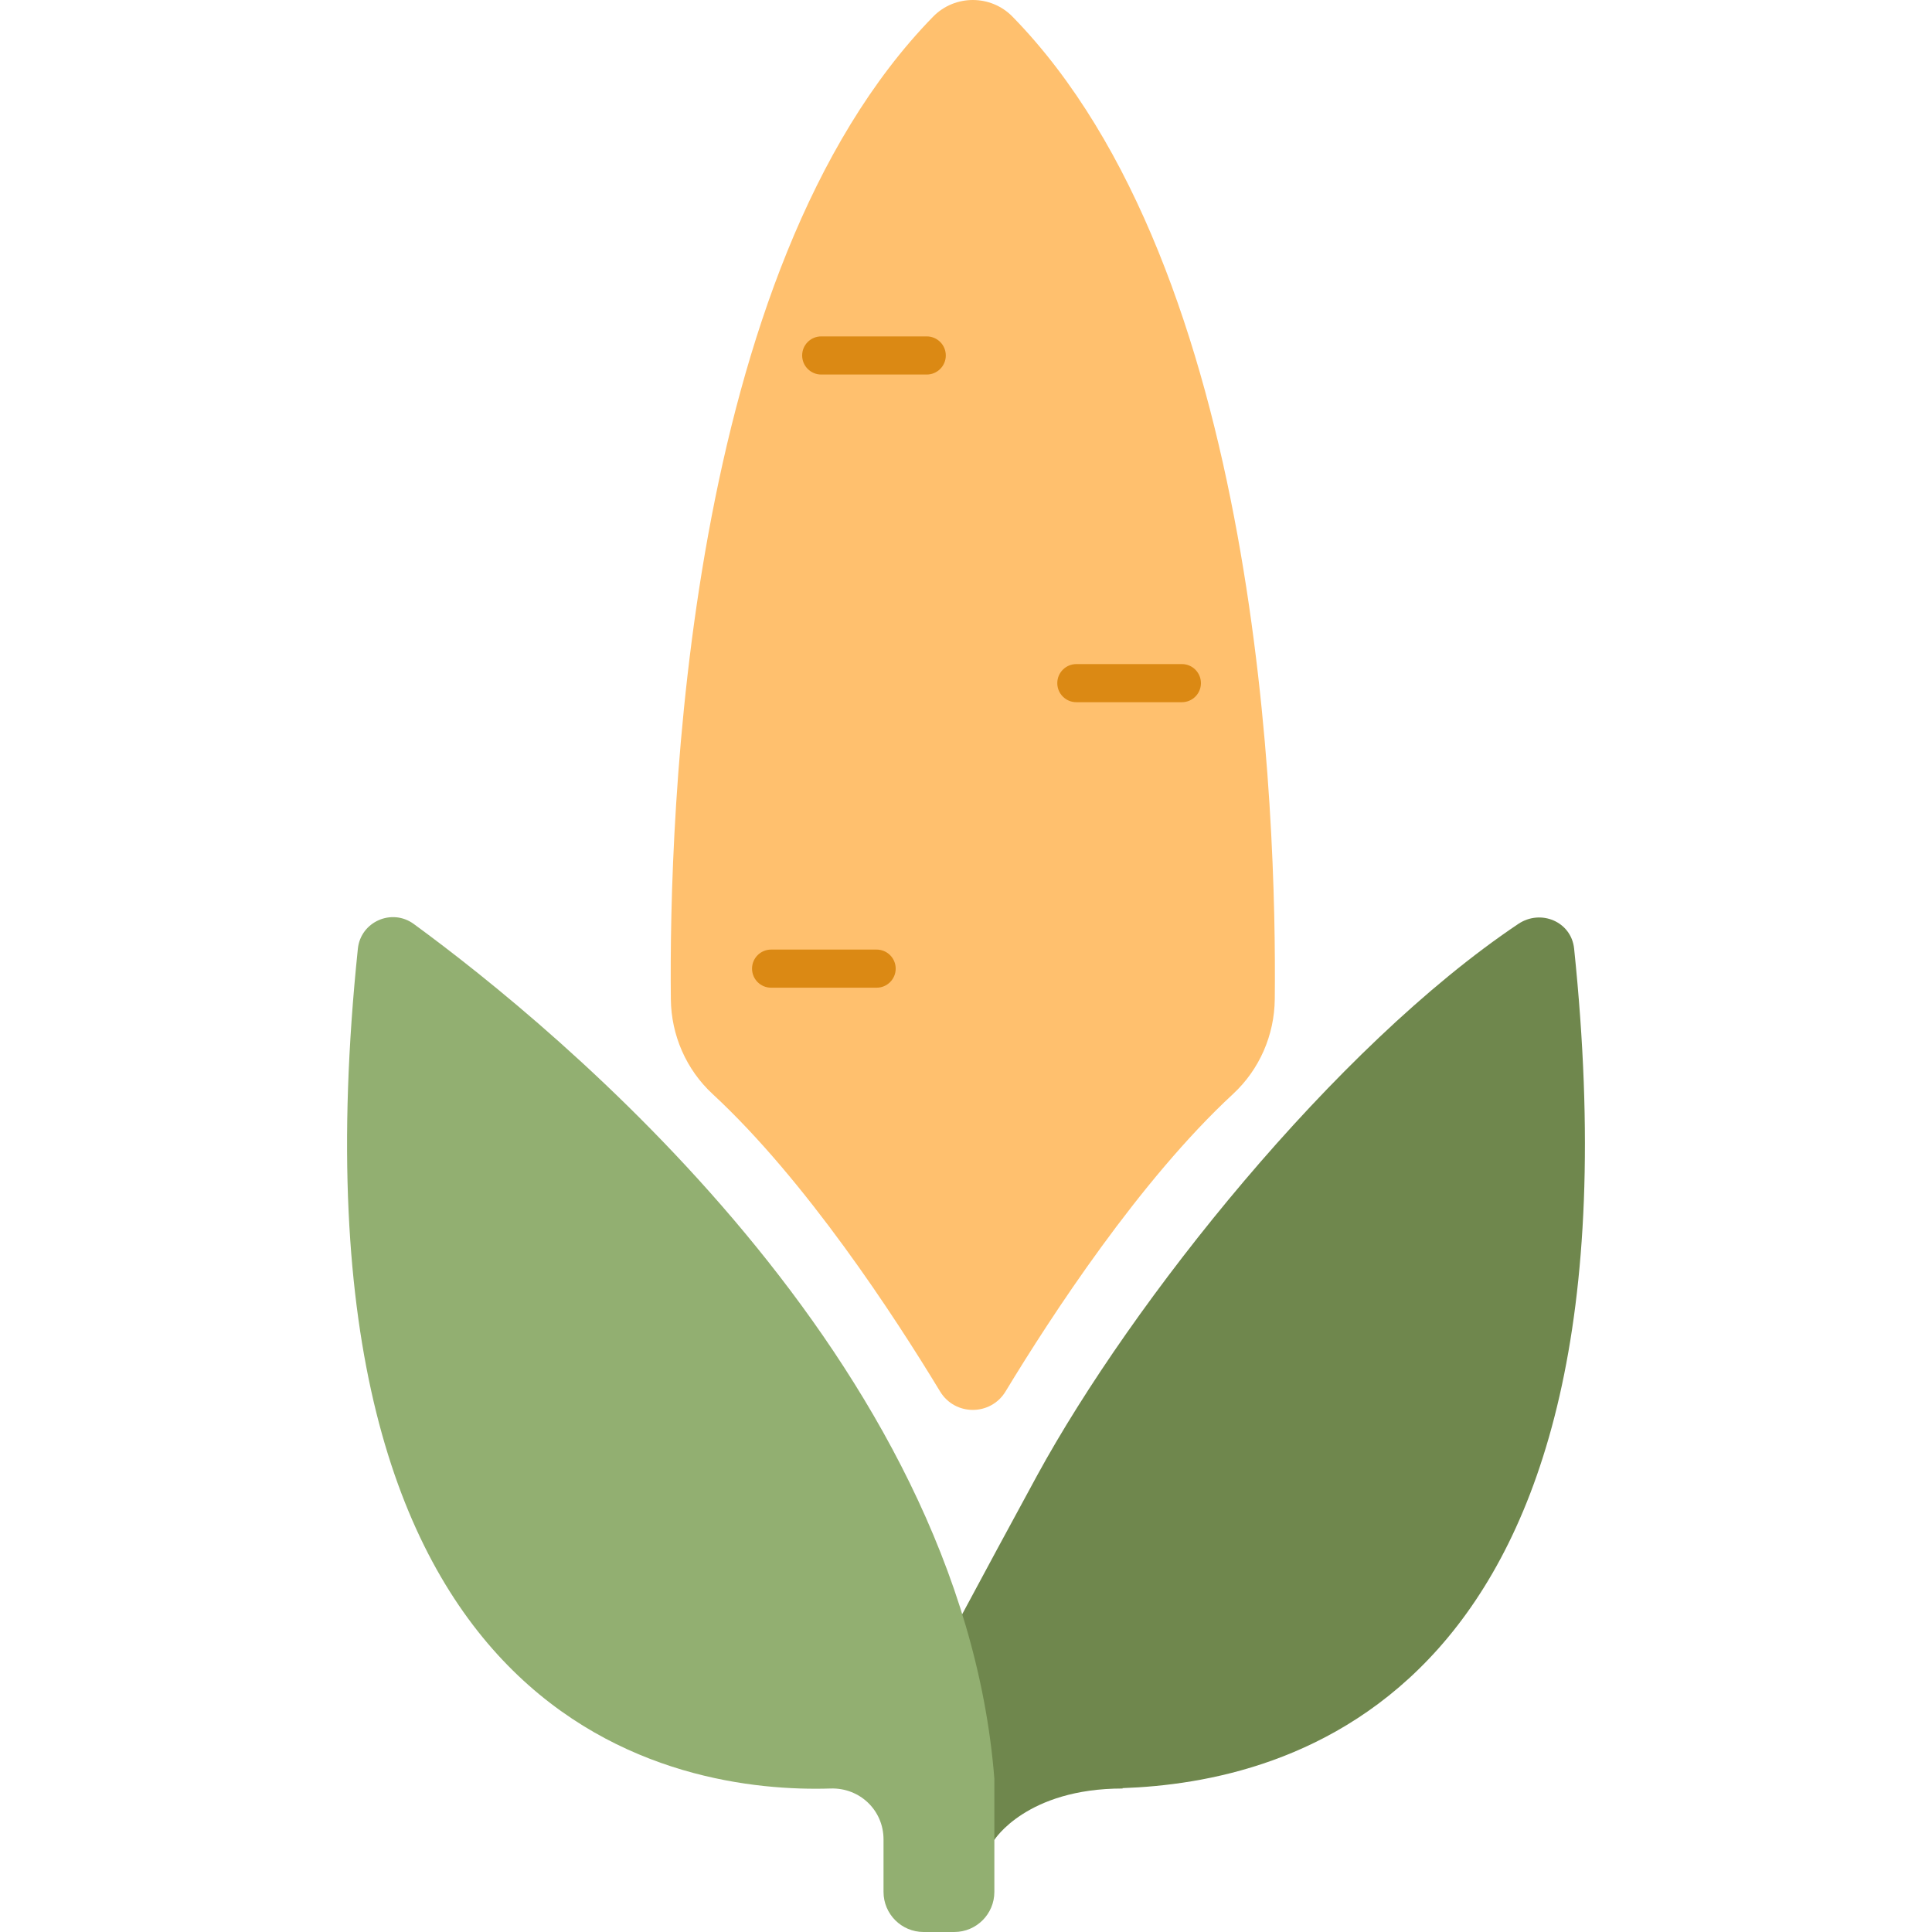 <?xml version="1.0" encoding="iso-8859-1"?>
<!-- Generator: Adobe Illustrator 19.0.0, SVG Export Plug-In . SVG Version: 6.00 Build 0)  -->
<svg version="1.1" id="Capa_1" xmlns="http://www.w3.org/2000/svg" xmlns:xlink="http://www.w3.org/1999/xlink" x="0px" y="0px"
	 viewBox="0 0 484.711 484.711" style="enable-background:new 0 0 484.711 484.711;" xml:space="preserve">
<path style="fill:#6F874D;" d="M394.923,237.99c-0.705-6.768-8.353-9.981-14.004-6.192c-46.093,30.904-96.865,94.68-120.746,138.427
	c-12.055,22.083-31.69,58.886-31.69,58.886l11.324,32.493h9.663c0,0,8.061-12.894,32.186-12.894l-0.033-0.095
	C322.404,447.176,414.572,426.69,394.923,237.99z"/>
<path style="fill:#92AF71;" d="M103.81,231.813c35.706,26.118,137.381,109.257,145.66,214.442v28.397
	c0,5.555-4.504,10.058-10.059,10.058h-7.69c-5.554,0-10.057-4.503-10.057-10.058v-13.175c0-7.311-5.964-12.998-13.271-12.768
	c-37.317,1.177-139.154-13.313-118.608-210.698C90.49,231.234,98.309,227.79,103.81,231.813z"/>
<path style="fill:#FFC06E;" d="M234.101,4.184c-62.226,63.701-66.279,200.597-65.795,246.491
	c0.095,9.037,3.843,17.658,10.476,23.798c23.404,21.666,45.559,55.615,57.068,74.623c3.738,6.173,12.691,6.173,16.43,0
	c11.51-19.008,33.664-52.957,57.068-74.622c6.633-6.141,10.381-14.762,10.475-23.799c0.484-45.894-3.569-182.79-65.795-246.491
	C248.58-1.394,239.548-1.394,234.101,4.184z"/>
<g>
	<path style="fill:#DB8914;" d="M232.506,84.399h-26.475c-2.641,0-4.782,2.141-4.782,4.782l0,0c0,2.641,2.141,4.782,4.782,4.782
		h26.475c2.641,0,4.782-2.141,4.782-4.782l0,0C237.288,86.54,235.147,84.399,232.506,84.399z"/>
	<path style="fill:#DB8914;" d="M296.515,166.609H270.04c-2.641,0-4.782,2.141-4.782,4.781l0,0c0,2.641,2.142,4.782,4.782,4.782
		h26.475c2.641,0,4.781-2.141,4.781-4.782l0,0C301.296,168.749,299.156,166.609,296.515,166.609z"/>
	<path style="fill:#DB8914;" d="M219.933,238.236h-26.475c-2.641,0-4.782,2.14-4.782,4.782l0,0c0,2.641,2.141,4.781,4.782,4.781
		h26.475c2.641,0,4.782-2.141,4.782-4.781l0,0C224.715,240.376,222.574,238.236,219.933,238.236z"/>
</g>
<g>
</g>
<g>
</g>
<g>
</g>
<g>
</g>
<g>
</g>
<g>
</g>
<g>
</g>
<g>
</g>
<g>
</g>
<g>
</g>
<g>
</g>
<g>
</g>
<g>
</g>
<g>
</g>
<g>
</g>
</svg>
